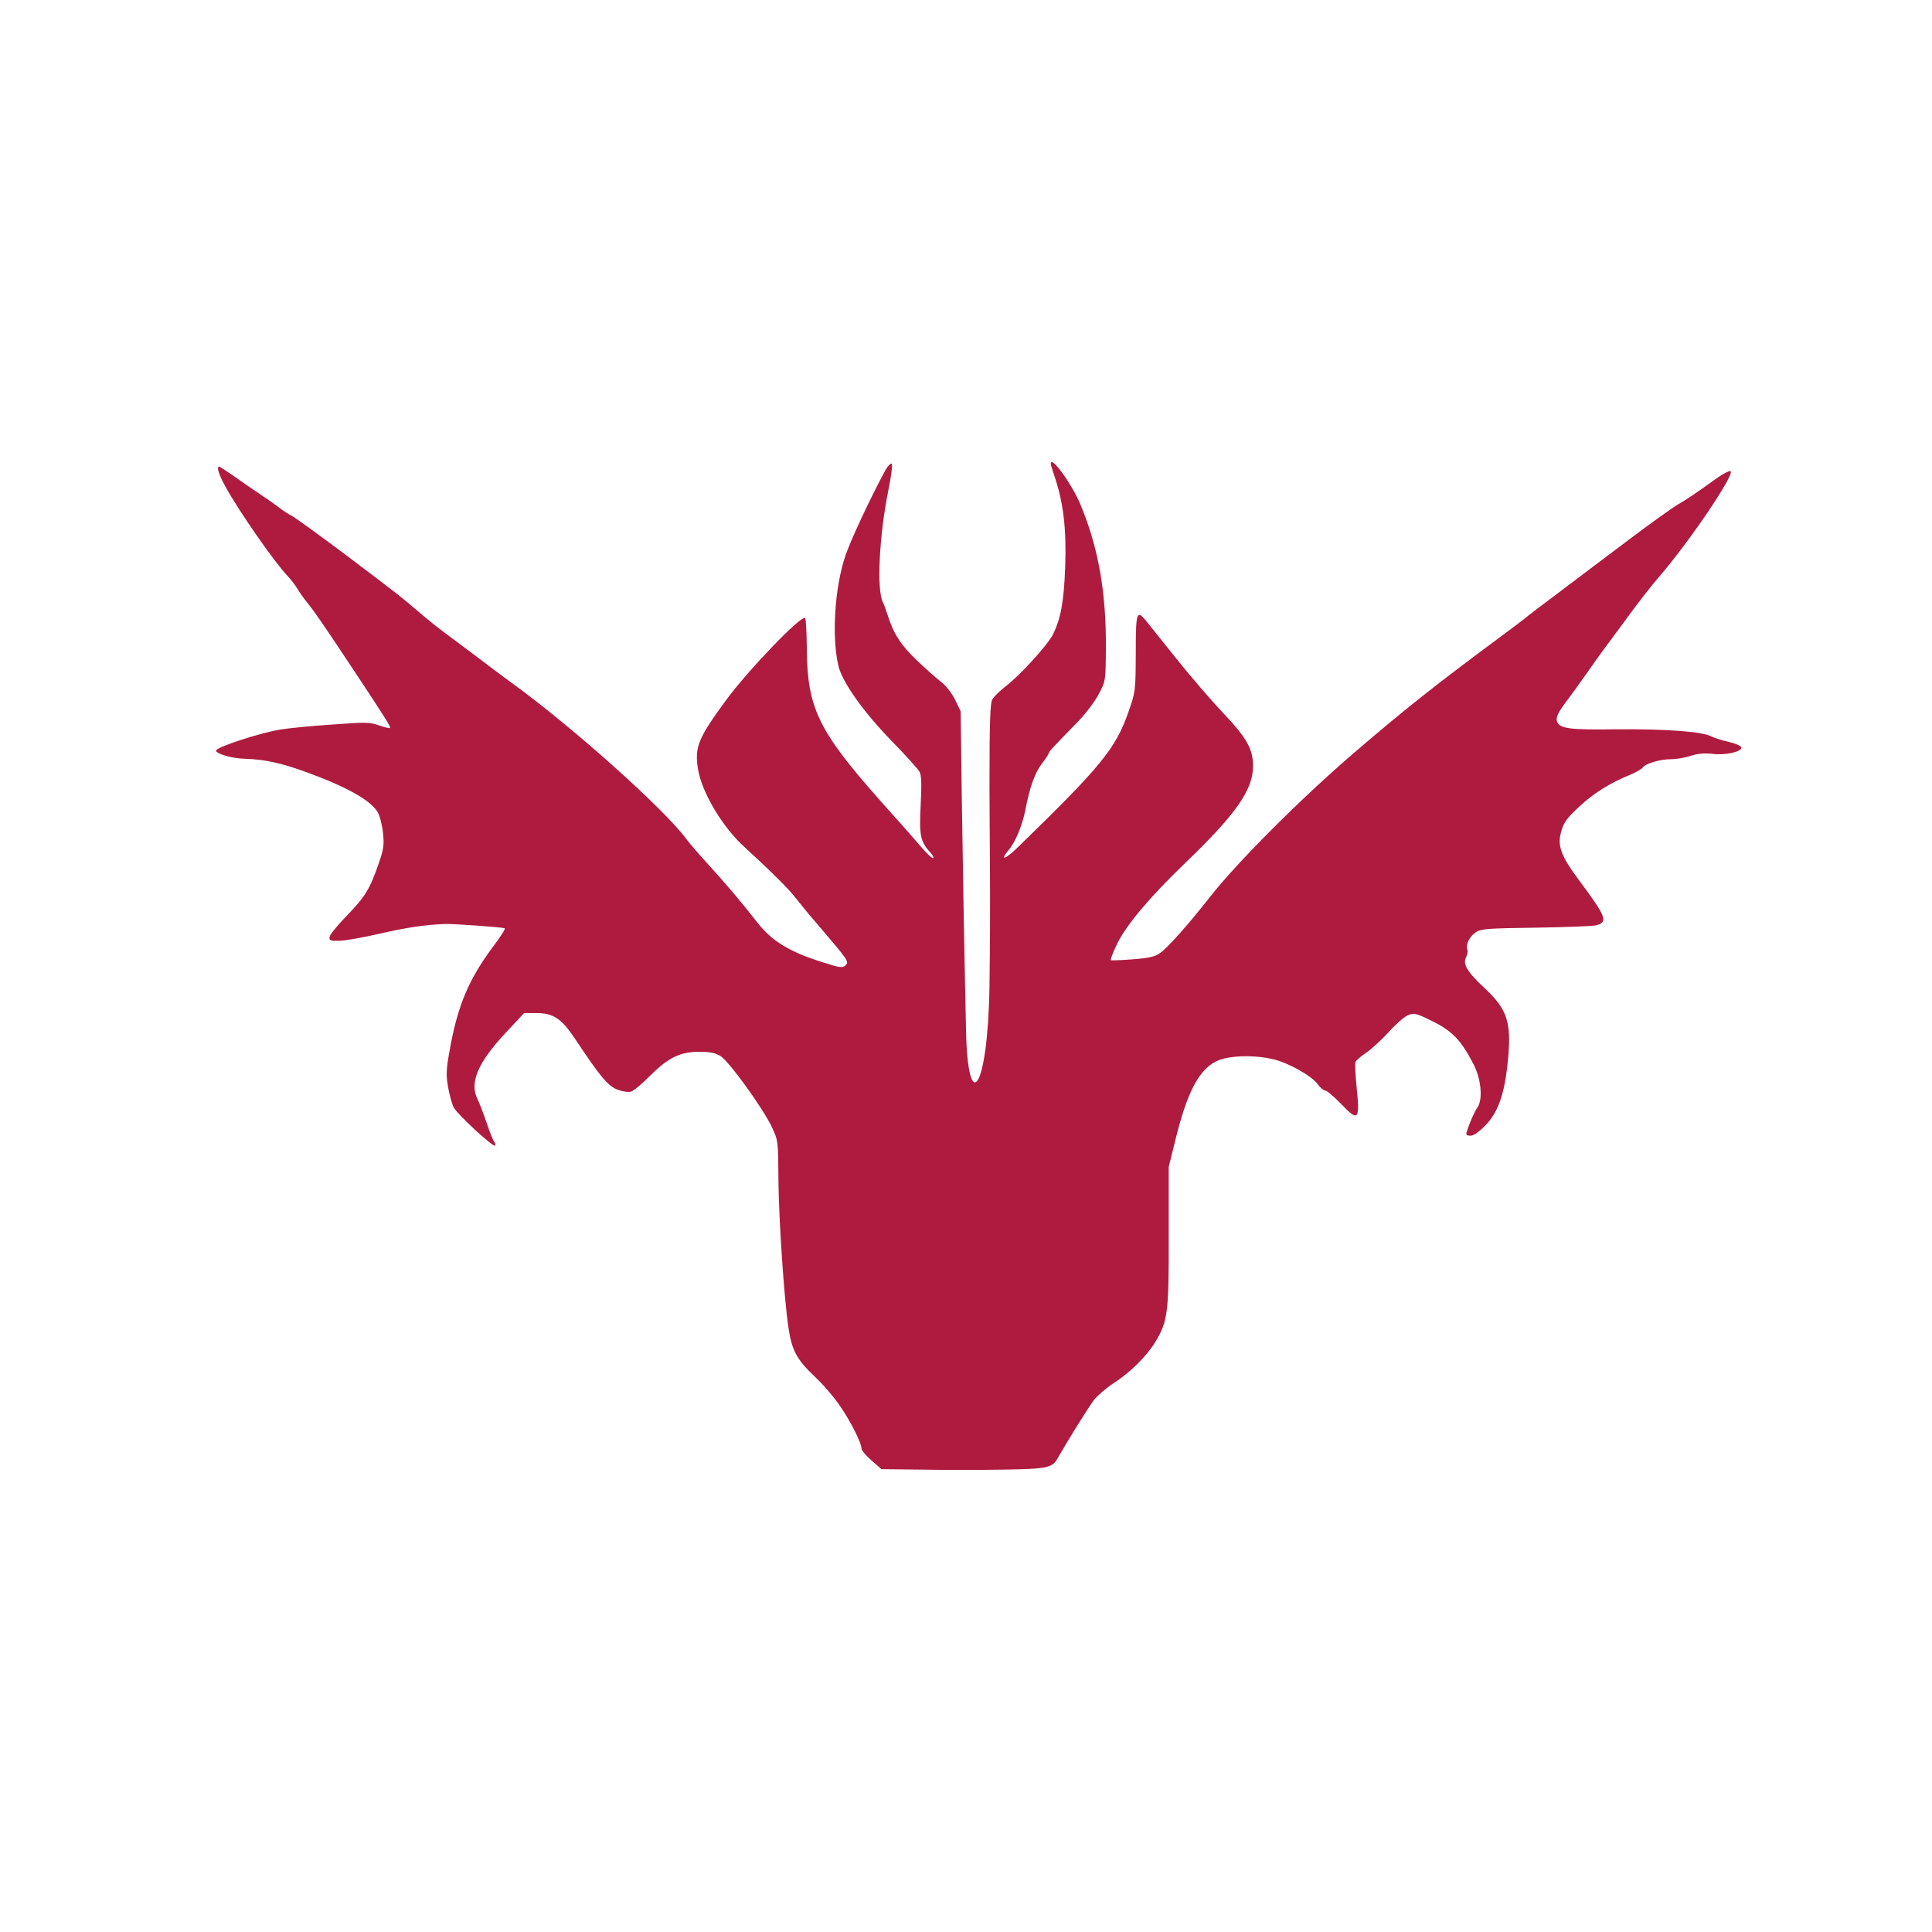 <?xml version="1.0" encoding="UTF-8" standalone="no"?><!DOCTYPE svg PUBLIC "-//W3C//DTD SVG 1.1//EN" "http://www.w3.org/Graphics/SVG/1.1/DTD/svg11.dtd"><svg width="100%" height="100%" viewBox="0 0 2000 2000" version="1.1" xmlns="http://www.w3.org/2000/svg" xmlns:xlink="http://www.w3.org/1999/xlink" xml:space="preserve" xmlns:serif="http://www.serif.com/" style="fill-rule:evenodd;clip-rule:evenodd;stroke-linejoin:round;stroke-miterlimit:2;"><path d="M915.41,488.809c-16.035,30.067 -34.966,70.825 -40.312,86.638c-10.913,32.294 -14.254,82.851 -7.349,113.141c3.563,16.704 25.39,47.662 55.011,78.174c14.477,14.7 27.617,29.399 29.176,32.294c2.005,4.009 2.228,12.695 1.114,34.744c-1.559,31.626 -0.445,37.417 10.69,49.444c2.45,2.895 3.341,5.123 2.005,5.123c-1.336,0 -7.127,-5.791 -13.14,-12.695c-5.791,-6.905 -24.054,-27.618 -40.535,-45.881c-64.811,-73.051 -76.393,-96.659 -76.838,-157.907c-0.223,-16.704 -0.891,-31.181 -1.782,-32.072c-3.786,-3.563 -58.798,53.676 -81.738,84.856c-29.176,39.644 -32.739,48.776 -29.176,71.493c4.009,24.276 25.613,60.579 48.553,81.07c25.612,23.385 45.88,43.43 52.561,52.338c4.009,5.123 14.7,18.263 23.831,28.731c30.958,36.303 31.626,37.194 27.84,40.98c-2.895,2.896 -5.568,2.673 -22.94,-2.895c-34.299,-10.69 -52.562,-21.604 -67.484,-40.312c-17.372,-22.272 -35.189,-43.207 -52.561,-62.139c-9.132,-10.022 -18.931,-21.381 -21.827,-25.389c-23.162,-31.404 -118.486,-116.482 -180.847,-161.694c-3.564,-2.45 -12.25,-9.132 -19.822,-14.7c-7.35,-5.568 -22.272,-16.926 -33.408,-25.167c-23.608,-17.372 -31.626,-23.831 -45.657,-35.858c-16.704,-14.254 -18.486,-15.59 -71.493,-55.679c-27.84,-20.936 -53.453,-39.421 -56.793,-41.203c-3.564,-1.782 -9.355,-5.568 -13.141,-8.464c-3.563,-2.895 -13.14,-9.576 -21.158,-14.922c-8.018,-5.345 -20.267,-13.808 -27.394,-18.931c-7.127,-4.9 -13.364,-8.909 -14.032,-8.909c-2.895,0 0,9.132 7.35,22.05c14.254,25.612 50.557,77.728 63.92,91.537c2.896,3.118 7.35,8.686 9.577,12.472c2.227,3.786 6.682,10.245 10.245,14.477c7.127,8.686 16.927,22.94 48.107,69.934c32.74,49.443 38.753,59.02 37.863,60.134c-0.669,0.445 -5.568,-0.668 -11.359,-2.673c-9.131,-3.341 -14.031,-3.563 -48.775,-0.891c-21.381,1.337 -45.212,3.786 -53.23,5.123c-20.936,3.341 -66.816,18.263 -66.816,21.826c0,3.341 16.704,8.241 30.067,8.463c20.713,0.669 37.862,4.455 64.589,14.254c40.757,14.923 64.811,28.508 72.383,40.535c2.45,4.009 4.9,13.586 5.791,21.827c1.336,12.695 0.668,17.149 -4.454,31.848c-9.132,26.281 -13.809,34.076 -32.517,53.453c-9.577,9.8 -17.818,19.822 -18.263,22.272c-0.668,4.009 0.445,4.454 10.467,4.231c6.237,-0.222 25.168,-3.563 42.317,-7.572c27.394,-6.236 45.435,-8.909 65.702,-9.8c8.463,-0.445 61.025,3.341 62.807,4.455c0.891,0.668 -4.455,8.686 -11.582,18.263c-25.835,34.521 -37.416,61.916 -45.657,109.132c-3.564,19.599 -3.564,25.167 -1.336,37.639c1.559,8.018 4.009,17.372 5.79,20.49c3.564,6.905 40.758,41.426 42.762,39.422c0.669,-0.668 0.223,-2.45 -0.891,-4.009c-1.336,-1.559 -4.899,-10.691 -8.017,-20.045c-3.118,-9.354 -7.35,-20.045 -9.132,-23.831c-8.909,-16.926 0.223,-38.085 28.954,-68.82l19.153,-20.49l12.25,0c18.04,0 26.503,5.568 40.98,27.394c25.167,38.085 33.631,48.108 43.43,51.894c5.346,2.004 11.359,2.895 14.032,2.004c2.672,-0.668 11.581,-8.24 19.822,-16.481c18.708,-18.708 30.957,-24.722 50.779,-24.722c10.914,0 16.704,1.114 22.05,4.455c8.908,5.568 43.875,53.898 53.007,73.274c6.681,14.254 6.681,14.477 6.904,55.68c0.445,40.535 5.791,122.05 10.468,152.785c3.34,22.494 8.463,32.294 26.503,49.443c8.909,8.241 21.158,22.495 27.172,31.626c11.136,16.259 21.826,37.64 21.826,43.431c0,1.781 4.677,7.349 10.245,12.249l10.468,9.132l41.426,0.445c22.717,0.446 61.025,0.446 84.856,0c45.212,-0.668 50.557,-1.782 56.125,-11.804c11.581,-20.267 32.071,-53.007 37.639,-60.357c4.009,-4.9 12.918,-12.472 19.599,-16.926c16.704,-10.468 34.522,-27.84 43.653,-42.762c13.141,-21.604 14.254,-30.513 14.032,-110.246l0,-71.27l8.017,-32.294c12.918,-51.448 26.949,-74.388 48.776,-79.734c13.586,-3.563 35.189,-3.34 50.78,0.446c16.035,3.563 40.535,17.372 46.548,25.835c2.673,3.786 6.236,6.682 7.795,6.682c1.782,0 9.132,6.236 16.481,13.808c17.818,18.709 19.6,16.927 16.259,-15.813c-1.337,-13.586 -2.005,-26.058 -1.337,-27.394c0.446,-1.559 5.568,-6.014 10.914,-9.577c5.568,-3.786 16.035,-13.363 23.385,-21.381c7.35,-8.241 16.259,-16.036 20.045,-17.595c6.459,-2.672 8.24,-2.227 25.835,6.459c20.045,10.022 29.176,19.377 41.871,43.876c8.018,15.367 10.023,36.303 4.455,44.766c-3.787,5.568 -8.018,15.59 -11.359,25.613c-0.891,3.118 0,4.009 4.009,4.009c3.118,0 8.909,-4.009 15.59,-10.914c12.25,-12.695 18.709,-30.067 22.272,-59.243c5.345,-46.548 1.336,-59.911 -24.276,-83.519c-17.15,-16.036 -22.049,-24.277 -18.04,-31.404c1.336,-2.672 1.781,-6.013 1.113,-7.795c-2.004,-4.9 2.45,-13.586 8.909,-17.817c5.122,-3.564 13.14,-4.009 61.916,-4.677c30.735,-0.446 59.02,-1.559 62.584,-2.45c12.695,-3.564 10.69,-8.464 -19.154,-48.553c-16.259,-21.826 -20.713,-33.185 -17.818,-45.435c2.673,-11.804 5.568,-16.035 20.045,-29.398c14.254,-13.364 31.626,-24.054 51.225,-32.072c6.459,-2.673 12.695,-6.236 13.586,-7.572c2.673,-4.232 17.818,-8.909 29.399,-8.909c5.791,0 15.145,-1.559 20.713,-3.564c7.127,-2.227 13.808,-2.895 22.049,-2.004c13.14,1.782 30.29,-2.005 30.29,-6.459c0,-1.559 -5.345,-4.009 -12.695,-5.791c-7.127,-1.559 -15.59,-4.231 -18.931,-6.013c-10.023,-4.9 -47.217,-7.572 -97.551,-7.127c-48.998,0.668 -58.798,-0.668 -61.693,-8.018c-1.559,-4.454 1.336,-10.022 11.581,-23.385c4.232,-5.568 13.141,-18.041 20.045,-27.84c6.904,-9.8 14.254,-20.268 16.704,-23.386c2.227,-3.118 13.363,-18.04 24.722,-33.407c11.136,-15.368 25.612,-33.854 32.071,-41.203c32.072,-36.972 79.956,-108.019 74.388,-110.023c-1.336,-0.446 -7.127,2.449 -12.918,6.458c-26.058,18.709 -30.957,21.827 -41.425,28.063c-6.014,3.563 -29.176,20.045 -51.226,36.749c-22.049,16.481 -54.566,41.203 -72.383,54.566c-17.818,13.363 -33.408,25.167 -34.744,26.503c-1.337,1.114 -10.913,8.463 -21.158,16.036c-69.934,51.671 -103.342,78.174 -155.458,122.941c-55.012,47.216 -121.159,113.363 -149.444,149.444c-21.827,27.84 -43.653,52.561 -51.448,57.907c-5.346,4.009 -11.582,5.345 -28.286,6.681c-11.804,0.891 -22.272,1.337 -22.94,0.891c-0.668,-0.445 2.227,-8.018 6.459,-16.704c9.132,-19.154 33.408,-48.107 69.934,-83.297c52.561,-50.334 70.824,-76.169 70.824,-100.668c0,-18.041 -6.458,-29.399 -31.18,-55.457c-12.027,-12.695 -34.076,-38.308 -48.998,-57.016c-14.923,-18.709 -29.177,-36.303 -31.404,-39.199c-8.908,-10.468 -9.799,-7.35 -9.799,34.744c-0.223,38.753 -0.223,39.644 -7.573,60.58c-13.363,38.085 -28.062,56.125 -114.254,139.867c-13.364,13.141 -19.6,14.922 -9.577,2.895c6.904,-8.017 14.031,-25.612 17.149,-41.425c4.454,-23.386 9.8,-38.085 16.704,-47.217c4.009,-5.345 7.35,-10.245 7.35,-11.136c0,-1.559 5.568,-7.572 28.285,-30.735c9.354,-9.354 19.154,-22.272 23.385,-30.289c7.35,-13.809 7.35,-14.032 7.573,-47.44c0.445,-57.684 -7.573,-104.009 -26.058,-148.553c-8.686,-21.381 -31.181,-52.339 -30.958,-42.762c0,1.114 2.004,7.35 4.231,14.031c8.909,26.727 12.027,53.898 10.691,92.206c-1.336,36.749 -4.677,54.566 -12.918,70.824c-5.568,10.691 -32.962,40.981 -48.107,52.785c-6.459,4.9 -12.918,11.358 -14.477,14.031c-2.227,4.009 -2.895,24.945 -2.895,90.201c0,46.994 1.336,111.805 0,207.351c-1.782,108.687 -22.495,133.854 -24.276,44.989c-2.005,-88.864 -3.787,-199.555 -4.455,-245.881l-1.113,-84.41l-5.791,-12.027c-3.341,-6.682 -9.577,-14.7 -14.031,-18.04c-4.455,-3.341 -15.813,-13.364 -25.39,-22.495c-17.15,-16.481 -24.277,-27.617 -30.735,-48.107c-1.559,-4.9 -3.564,-10.468 -4.678,-12.472c-6.458,-13.141 -3.563,-69.043 5.568,-114.478c3.118,-14.922 4.678,-27.617 3.787,-28.508c-1.114,-1.113 -4.677,2.673 -7.796,8.686Z" style="fill:#af1b3f;fill-rule:nonzero;"/></svg>